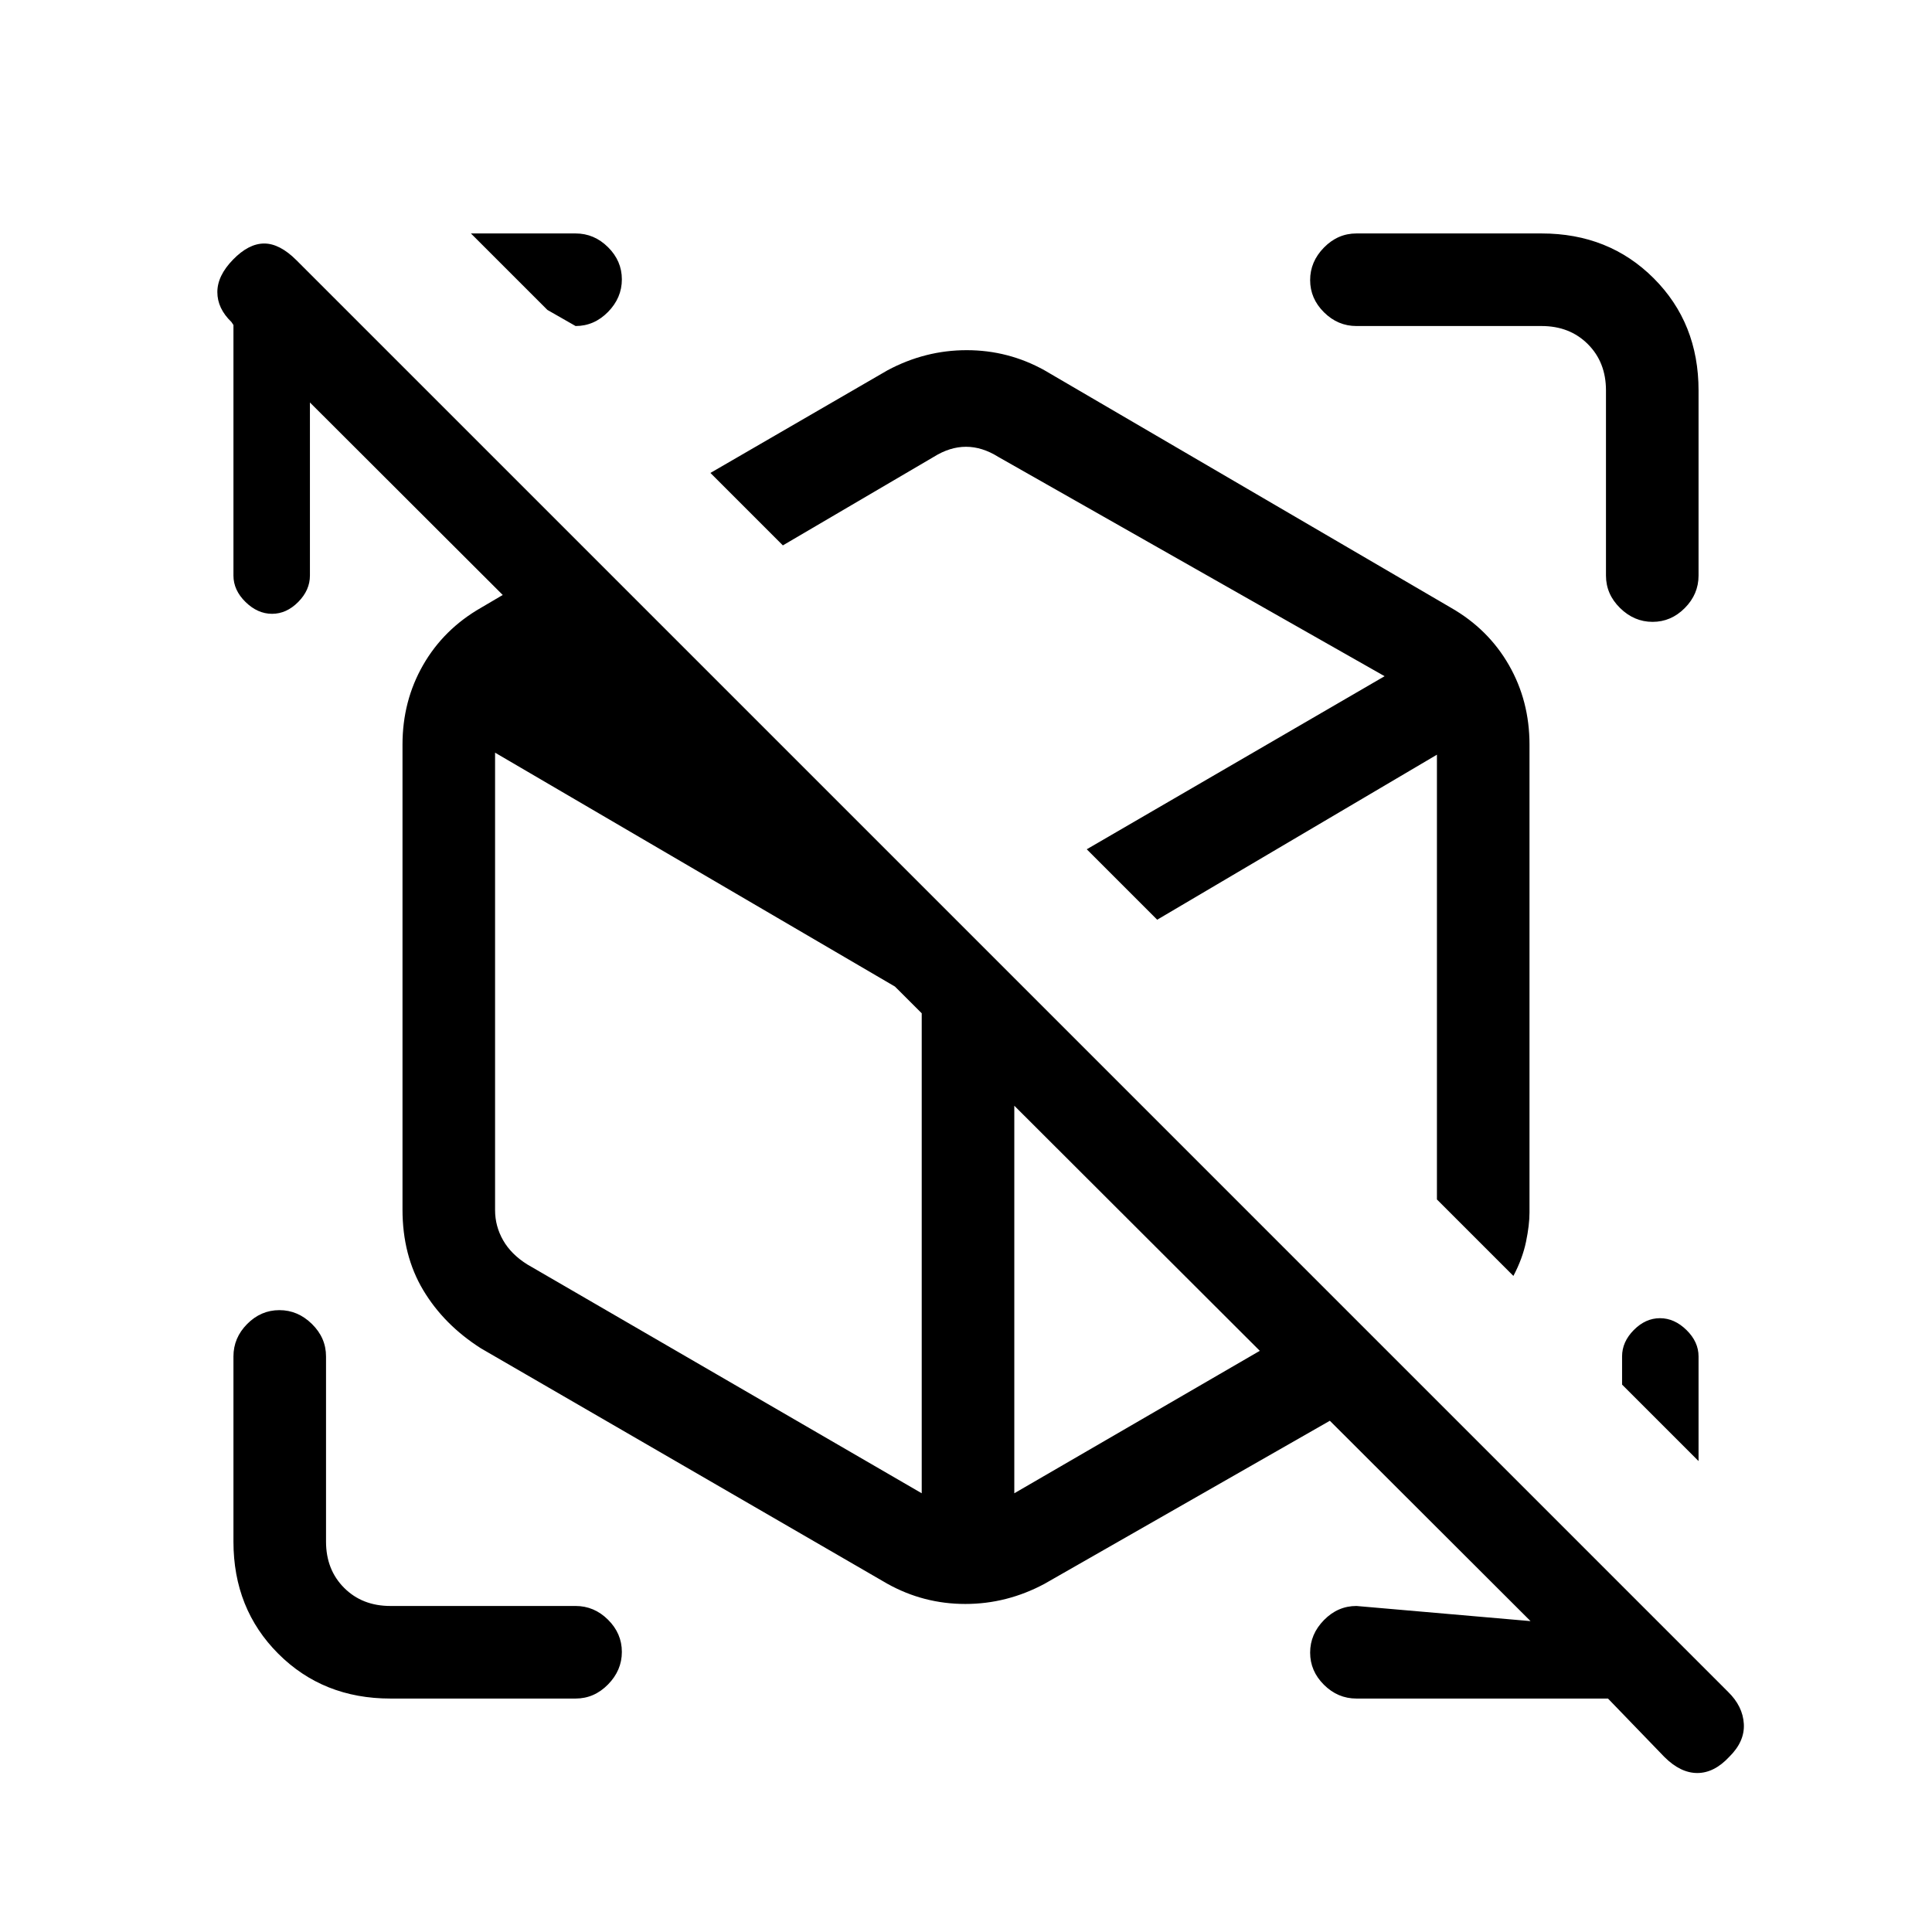 <svg xmlns="http://www.w3.org/2000/svg" height="20" viewBox="0 -960 960 960" width="20"><path d="M799-116H674q-9.25 0-16.125-6.825-6.875-6.824-6.875-16Q651-148 657.875-155T674-162l92 8v5L148-766h6v92q0 7.25-5.825 13.125-5.824 5.875-13 5.875Q128-655 122-660.875q-6-5.875-6-13.125v-124.5l-1-1.5q-7-6.733-7-14.867Q108-823 115.789-831q7.79-8 15.5-8 7.711 0 16.048 8.337l711.326 711.326q7.337 7.155 7.837 15.928T859.211-87q-7.457 8-15.834 8Q835-79 827-87l-28-29Zm45-170v52l-38-38v-14q0-7.25 5.825-13.125 5.824-5.875 13-5.875Q832-305 838-299.125q6 5.875 6 13.125ZM234-844h52q9.25 0 16.125 6.825 6.875 6.824 6.875 16Q309-812 302.125-805T286-798l-14-8-38-38Zm587.175 193Q812-651 805-657.875T798-674v-92q0-14-9-23t-23-9h-92q-9.25 0-16.125-6.825-6.875-6.824-6.875-16Q651-830 657.875-837T674-844h92q33.45 0 55.725 22.275T844-766v92q0 9.25-6.825 16.125-6.824 6.875-16 6.875ZM194-116q-33.45 0-55.725-22.275T116-194v-92q0-9.25 6.825-16.125 6.824-6.875 16-6.875Q148-309 155-302.125T162-286v92q0 14 9 23t23 9h92q9.25 0 16.125 6.825 6.875 6.824 6.875 16Q309-130 302.125-123T286-116h-92Zm364-404Zm-63 37Zm257 157L353-725l88-51q18.689-10 39.344-10Q501-786 519-776l202 118q18.525 10.611 28.762 28.458Q760-611.696 760-590v232.456q0 6.194-1.727 14.556Q756.545-334.626 752-326ZM441-173 239-290q-18.425-11.727-28.712-28.951Q200-336.174 200-359v-231q0-21.696 10.237-39.542Q220.475-647.389 239-658l51-30 205 205 206 206-182 104q-18.689 10-39.344 10Q459-163 441-173Zm99-365Zm-82 76Zm117-41Zm-71 29ZM389-689l151 151 148-86-192-109q-8-5-16-5t-16 5l-75 44Zm69 471v-244L246-586v227.289q0 8 4 15t12 12L458-218Zm256-146v-221l-139 82 139 139ZM504-218l162-94-162-162v256Z"/></svg>